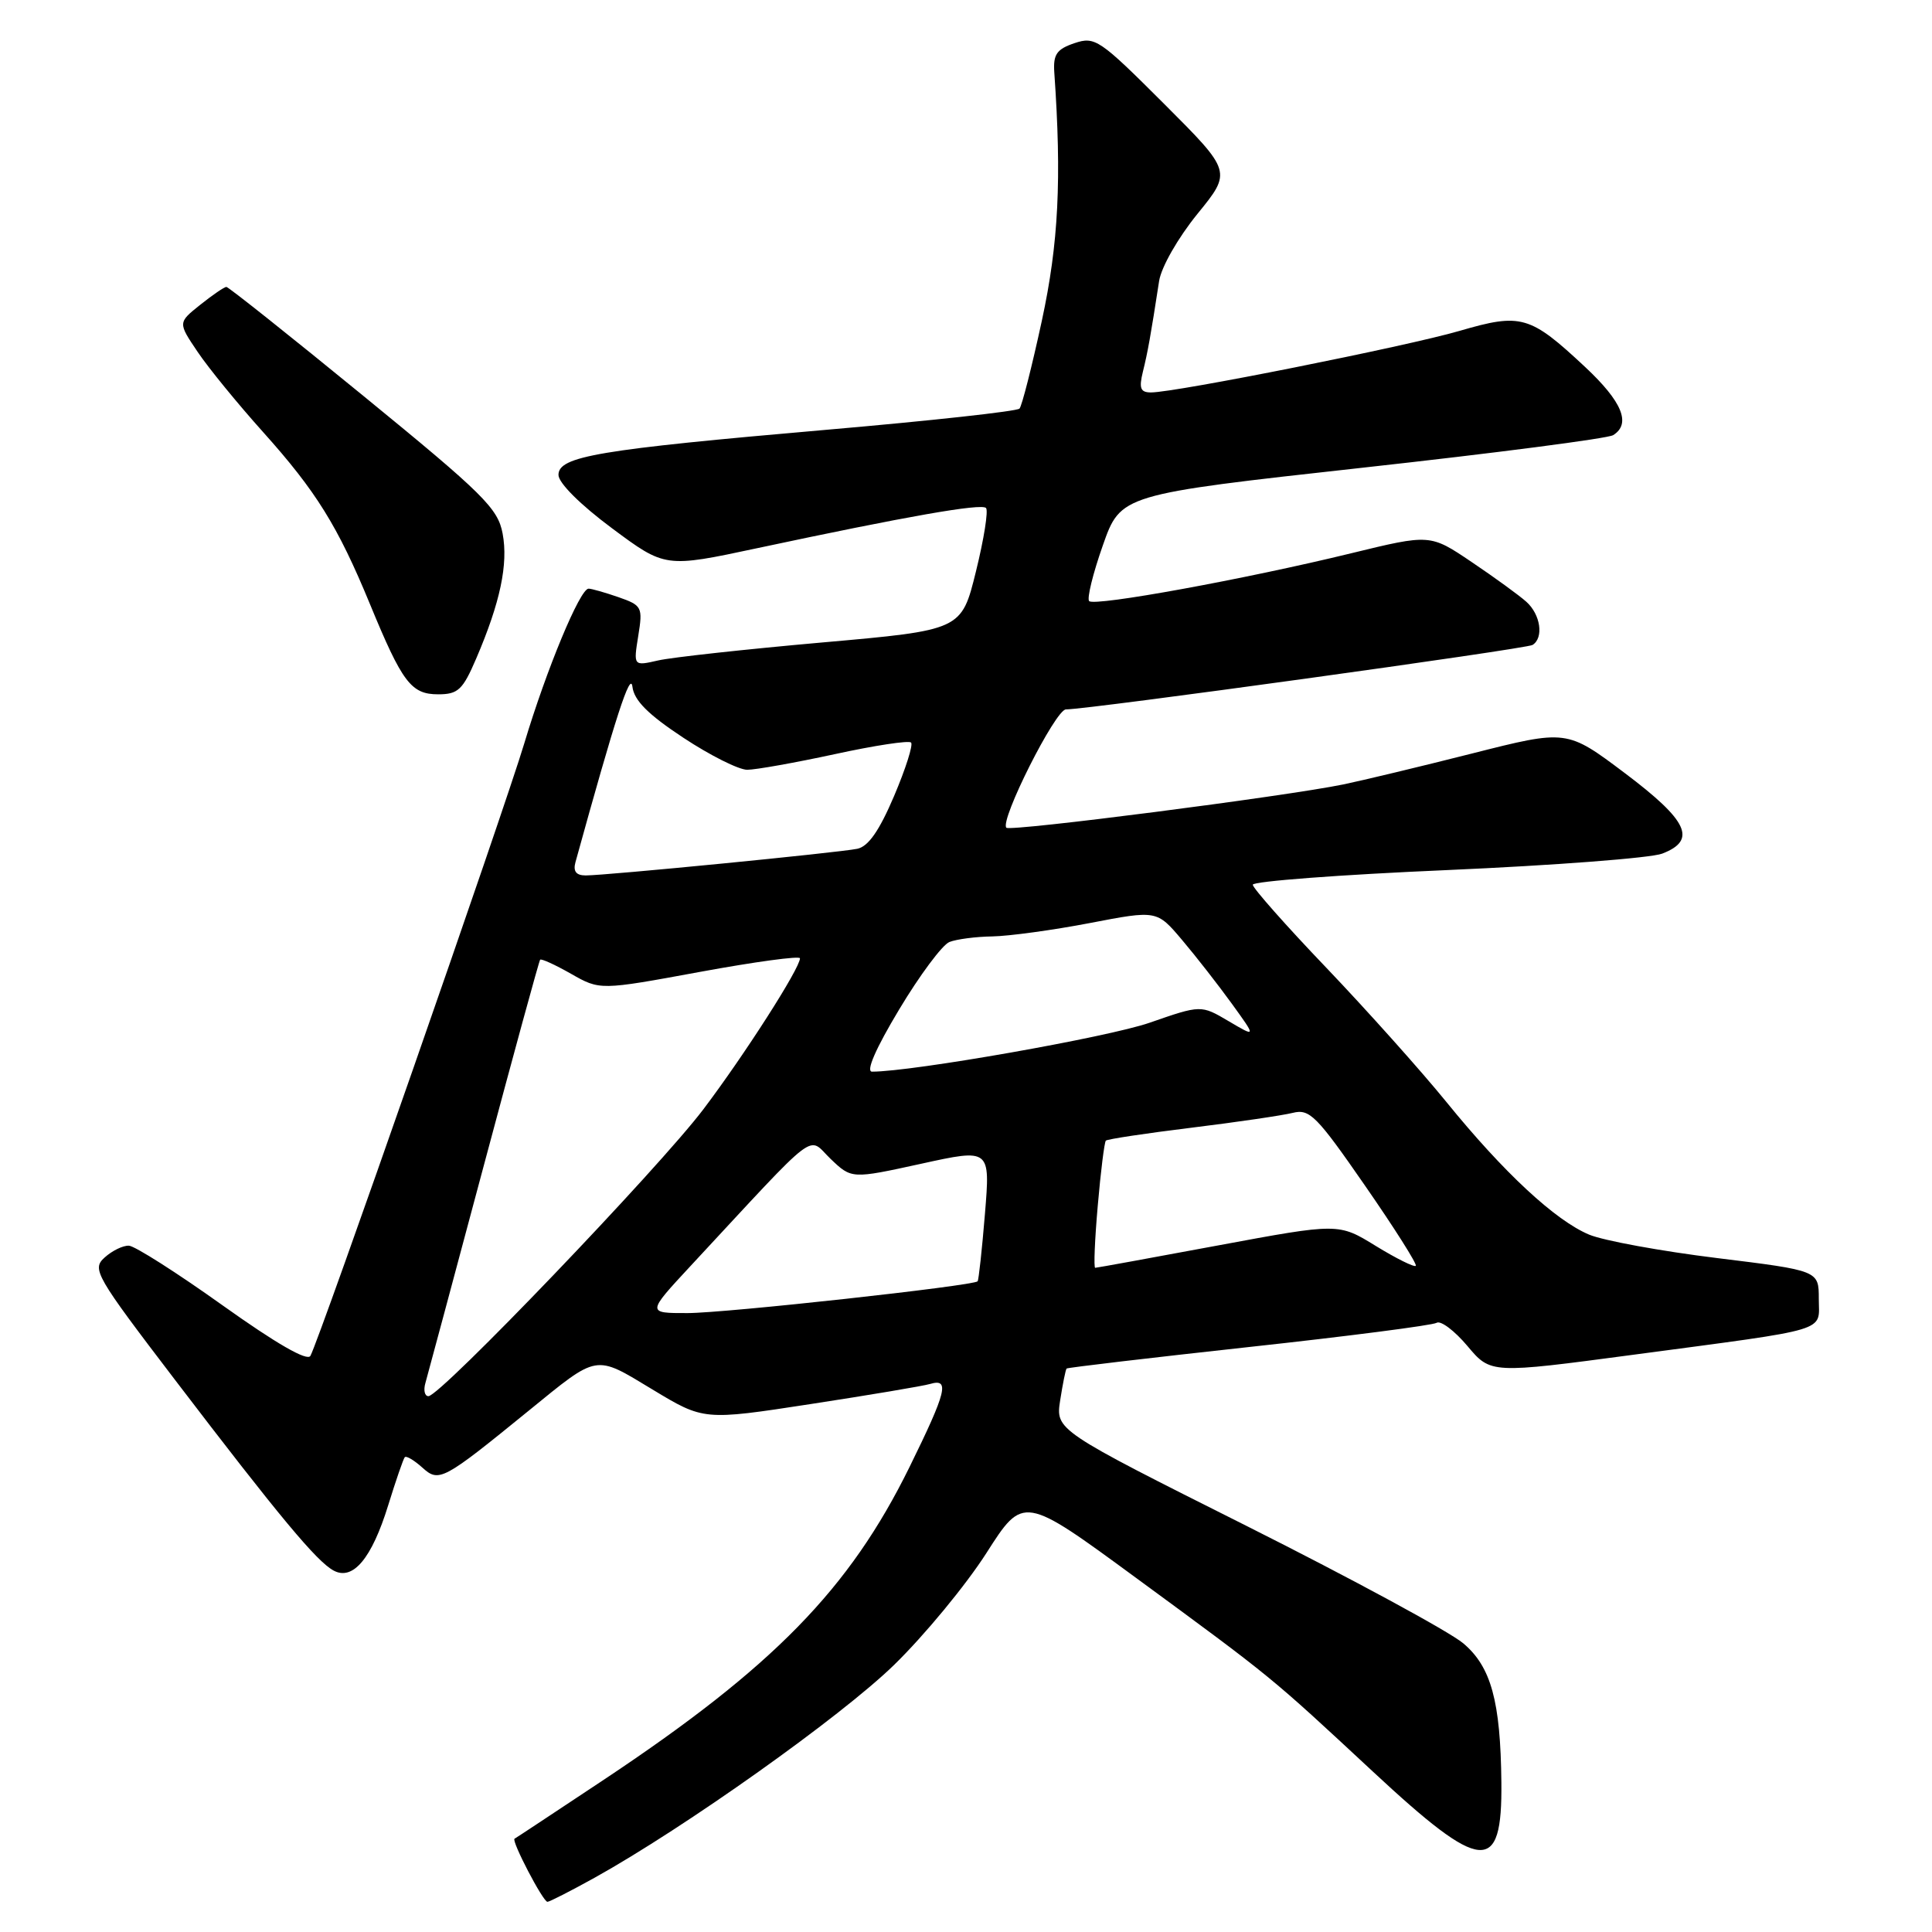<?xml version="1.0" encoding="UTF-8" standalone="no"?>
<!DOCTYPE svg PUBLIC "-//W3C//DTD SVG 1.1//EN" "http://www.w3.org/Graphics/SVG/1.1/DTD/svg11.dtd" >
<svg xmlns="http://www.w3.org/2000/svg" xmlns:xlink="http://www.w3.org/1999/xlink" version="1.1" viewBox="0 0 256 256">
 <g >
 <path fill="currentColor"
d=" M 78.77 248.82 C 90.72 242.18 111.41 227.48 118.45 220.63 C 122.48 216.71 127.98 210.04 130.69 205.81 C 135.60 198.12 135.60 198.12 150.55 209.09 C 168.71 222.42 168.27 222.06 181.92 234.75 C 196.42 248.24 199.07 248.46 198.94 236.17 C 198.83 225.40 197.57 220.84 193.88 217.74 C 192.02 216.18 179.11 209.19 165.19 202.20 C 139.87 189.50 139.87 189.50 140.48 185.54 C 140.82 183.36 141.20 181.47 141.33 181.34 C 141.46 181.21 152.32 179.93 165.47 178.49 C 178.62 177.06 189.82 175.61 190.36 175.28 C 190.90 174.94 192.74 176.33 194.44 178.35 C 197.53 182.03 197.53 182.03 216.51 179.50 C 242.90 175.98 241.00 176.55 241.00 172.10 C 241.00 168.36 241.00 168.36 227.52 166.70 C 220.11 165.79 212.48 164.39 210.58 163.60 C 206.08 161.72 199.23 155.35 191.64 146.00 C 188.29 141.88 181.15 133.90 175.78 128.27 C 170.40 122.65 166.00 117.67 166.00 117.23 C 166.00 116.78 177.59 115.90 191.75 115.29 C 205.91 114.67 218.74 113.69 220.25 113.11 C 224.88 111.33 223.69 108.76 215.31 102.45 C 207.61 96.66 207.61 96.66 195.06 99.84 C 188.15 101.59 180.47 103.43 178.00 103.94 C 170.32 105.52 133.88 110.21 133.35 109.68 C 132.43 108.76 139.86 94.00 141.24 94.00 C 144.26 94.00 202.20 85.99 203.07 85.46 C 204.58 84.52 204.14 81.43 202.25 79.74 C 201.29 78.88 198.03 76.51 195.00 74.47 C 189.50 70.76 189.50 70.76 179.00 73.32 C 165.03 76.73 145.05 80.38 144.32 79.65 C 144.00 79.33 144.81 76.02 146.12 72.30 C 148.50 65.52 148.50 65.52 180.50 61.98 C 198.10 60.04 213.06 58.10 213.75 57.66 C 216.16 56.16 214.96 53.23 210.04 48.63 C 202.72 41.79 201.57 41.46 193.41 43.84 C 186.43 45.88 155.76 52.00 152.52 52.00 C 151.11 52.00 150.90 51.46 151.44 49.25 C 152.09 46.62 152.46 44.56 153.59 37.23 C 153.88 35.38 156.09 31.52 158.66 28.35 C 163.23 22.74 163.23 22.74 154.24 13.75 C 145.69 5.21 145.10 4.80 142.37 5.72 C 140.01 6.52 139.54 7.21 139.70 9.60 C 140.69 23.74 140.27 32.22 138.05 42.50 C 136.74 48.55 135.41 53.79 135.09 54.14 C 134.76 54.50 123.25 55.76 109.50 56.95 C 79.23 59.58 74.00 60.46 74.00 62.93 C 74.00 63.99 76.90 66.88 81.07 69.98 C 88.14 75.24 88.14 75.24 100.32 72.64 C 120.20 68.40 130.01 66.68 130.65 67.31 C 130.98 67.64 130.38 71.42 129.32 75.71 C 127.40 83.50 127.40 83.50 108.95 85.13 C 98.80 86.03 89.02 87.10 87.22 87.51 C 83.93 88.26 83.93 88.26 84.57 84.27 C 85.19 80.44 85.07 80.22 81.96 79.13 C 80.17 78.51 78.38 78.00 77.99 78.00 C 76.85 78.00 72.41 88.70 69.47 98.50 C 66.80 107.41 42.36 177.42 41.13 179.66 C 40.72 180.41 36.61 178.04 29.50 172.97 C 23.45 168.65 17.86 165.09 17.08 165.06 C 16.30 165.02 14.85 165.73 13.86 166.63 C 12.15 168.17 12.63 169.00 23.22 182.88 C 37.04 200.99 41.97 206.91 44.21 208.11 C 46.77 209.48 49.26 206.51 51.44 199.45 C 52.45 196.18 53.44 193.32 53.63 193.09 C 53.83 192.86 54.88 193.49 55.97 194.47 C 58.17 196.46 58.69 196.18 70.00 186.97 C 79.35 179.36 78.74 179.46 86.45 184.11 C 93.25 188.22 93.25 188.22 107.38 186.05 C 115.14 184.86 122.29 183.66 123.25 183.38 C 125.87 182.61 125.44 184.37 120.52 194.38 C 112.57 210.55 102.48 220.88 80.00 235.83 C 73.67 240.03 68.36 243.55 68.18 243.64 C 67.72 243.88 71.95 252.00 72.54 252.00 C 72.81 252.00 75.61 250.57 78.77 248.82 Z  M 63.10 87.26 C 66.29 79.83 67.36 74.74 66.60 70.70 C 65.98 67.36 64.07 65.47 48.20 52.50 C 38.47 44.54 30.27 38.02 30.00 38.02 C 29.73 38.01 28.17 39.08 26.54 40.38 C 23.57 42.75 23.57 42.75 26.19 46.63 C 27.62 48.76 31.53 53.54 34.86 57.25 C 41.88 65.08 44.75 69.69 49.01 80.02 C 53.31 90.46 54.48 92.00 58.06 92.00 C 60.70 92.00 61.32 91.41 63.10 87.26 Z  M 56.37 183.25 C 56.64 182.29 60.12 169.35 64.09 154.50 C 68.06 139.65 71.42 127.35 71.57 127.17 C 71.71 126.99 73.55 127.83 75.66 129.03 C 79.50 131.22 79.50 131.22 92.75 128.78 C 100.04 127.44 106.00 126.63 106.00 126.98 C 106.00 128.30 98.65 139.78 93.19 147.00 C 87.25 154.84 58.35 185.00 56.77 185.00 C 56.27 185.00 56.09 184.21 56.37 183.25 Z  M 91.50 167.75 C 108.86 149.07 106.92 150.55 110.05 153.55 C 112.84 156.22 112.84 156.22 122.03 154.21 C 131.22 152.19 131.22 152.19 130.51 160.84 C 130.12 165.60 129.68 169.62 129.54 169.78 C 128.97 170.38 96.13 173.99 91.10 173.99 C 85.70 174.00 85.70 174.00 91.50 167.75 Z  M 145.46 159.75 C 145.85 155.21 146.34 151.34 146.53 151.14 C 146.73 150.94 151.82 150.17 157.86 149.43 C 163.89 148.69 169.94 147.80 171.30 147.46 C 173.53 146.90 174.46 147.84 180.87 157.10 C 184.78 162.74 187.81 167.53 187.60 167.73 C 187.39 167.94 185.00 166.75 182.29 165.09 C 177.37 162.06 177.37 162.06 161.43 165.02 C 152.67 166.65 145.33 167.99 145.12 167.99 C 144.91 168.00 145.06 164.29 145.46 159.75 Z  M 119.15 133.75 C 121.87 129.21 124.87 125.19 125.80 124.82 C 126.74 124.45 129.30 124.11 131.50 124.08 C 133.70 124.04 139.50 123.25 144.40 122.31 C 153.29 120.60 153.29 120.60 156.63 124.55 C 158.47 126.72 161.43 130.52 163.22 132.99 C 166.46 137.47 166.46 137.47 162.80 135.31 C 159.14 133.15 159.14 133.15 152.32 135.52 C 146.78 137.44 120.91 142.00 115.55 142.00 C 114.70 142.00 116.04 138.92 119.15 133.75 Z  M 76.25 114.25 C 81.59 94.91 83.54 88.88 83.80 91.00 C 84.02 92.81 85.87 94.67 90.54 97.75 C 94.08 100.09 97.89 102.00 99.01 102.00 C 100.12 102.00 105.34 101.07 110.61 99.93 C 115.88 98.78 120.43 98.09 120.72 98.39 C 121.02 98.68 120.00 101.88 118.47 105.48 C 116.51 110.08 115.06 112.17 113.59 112.47 C 111.13 112.98 80.30 116.00 77.61 116.00 C 76.34 116.00 75.92 115.46 76.25 114.25 Z "/>
</g>
</svg>